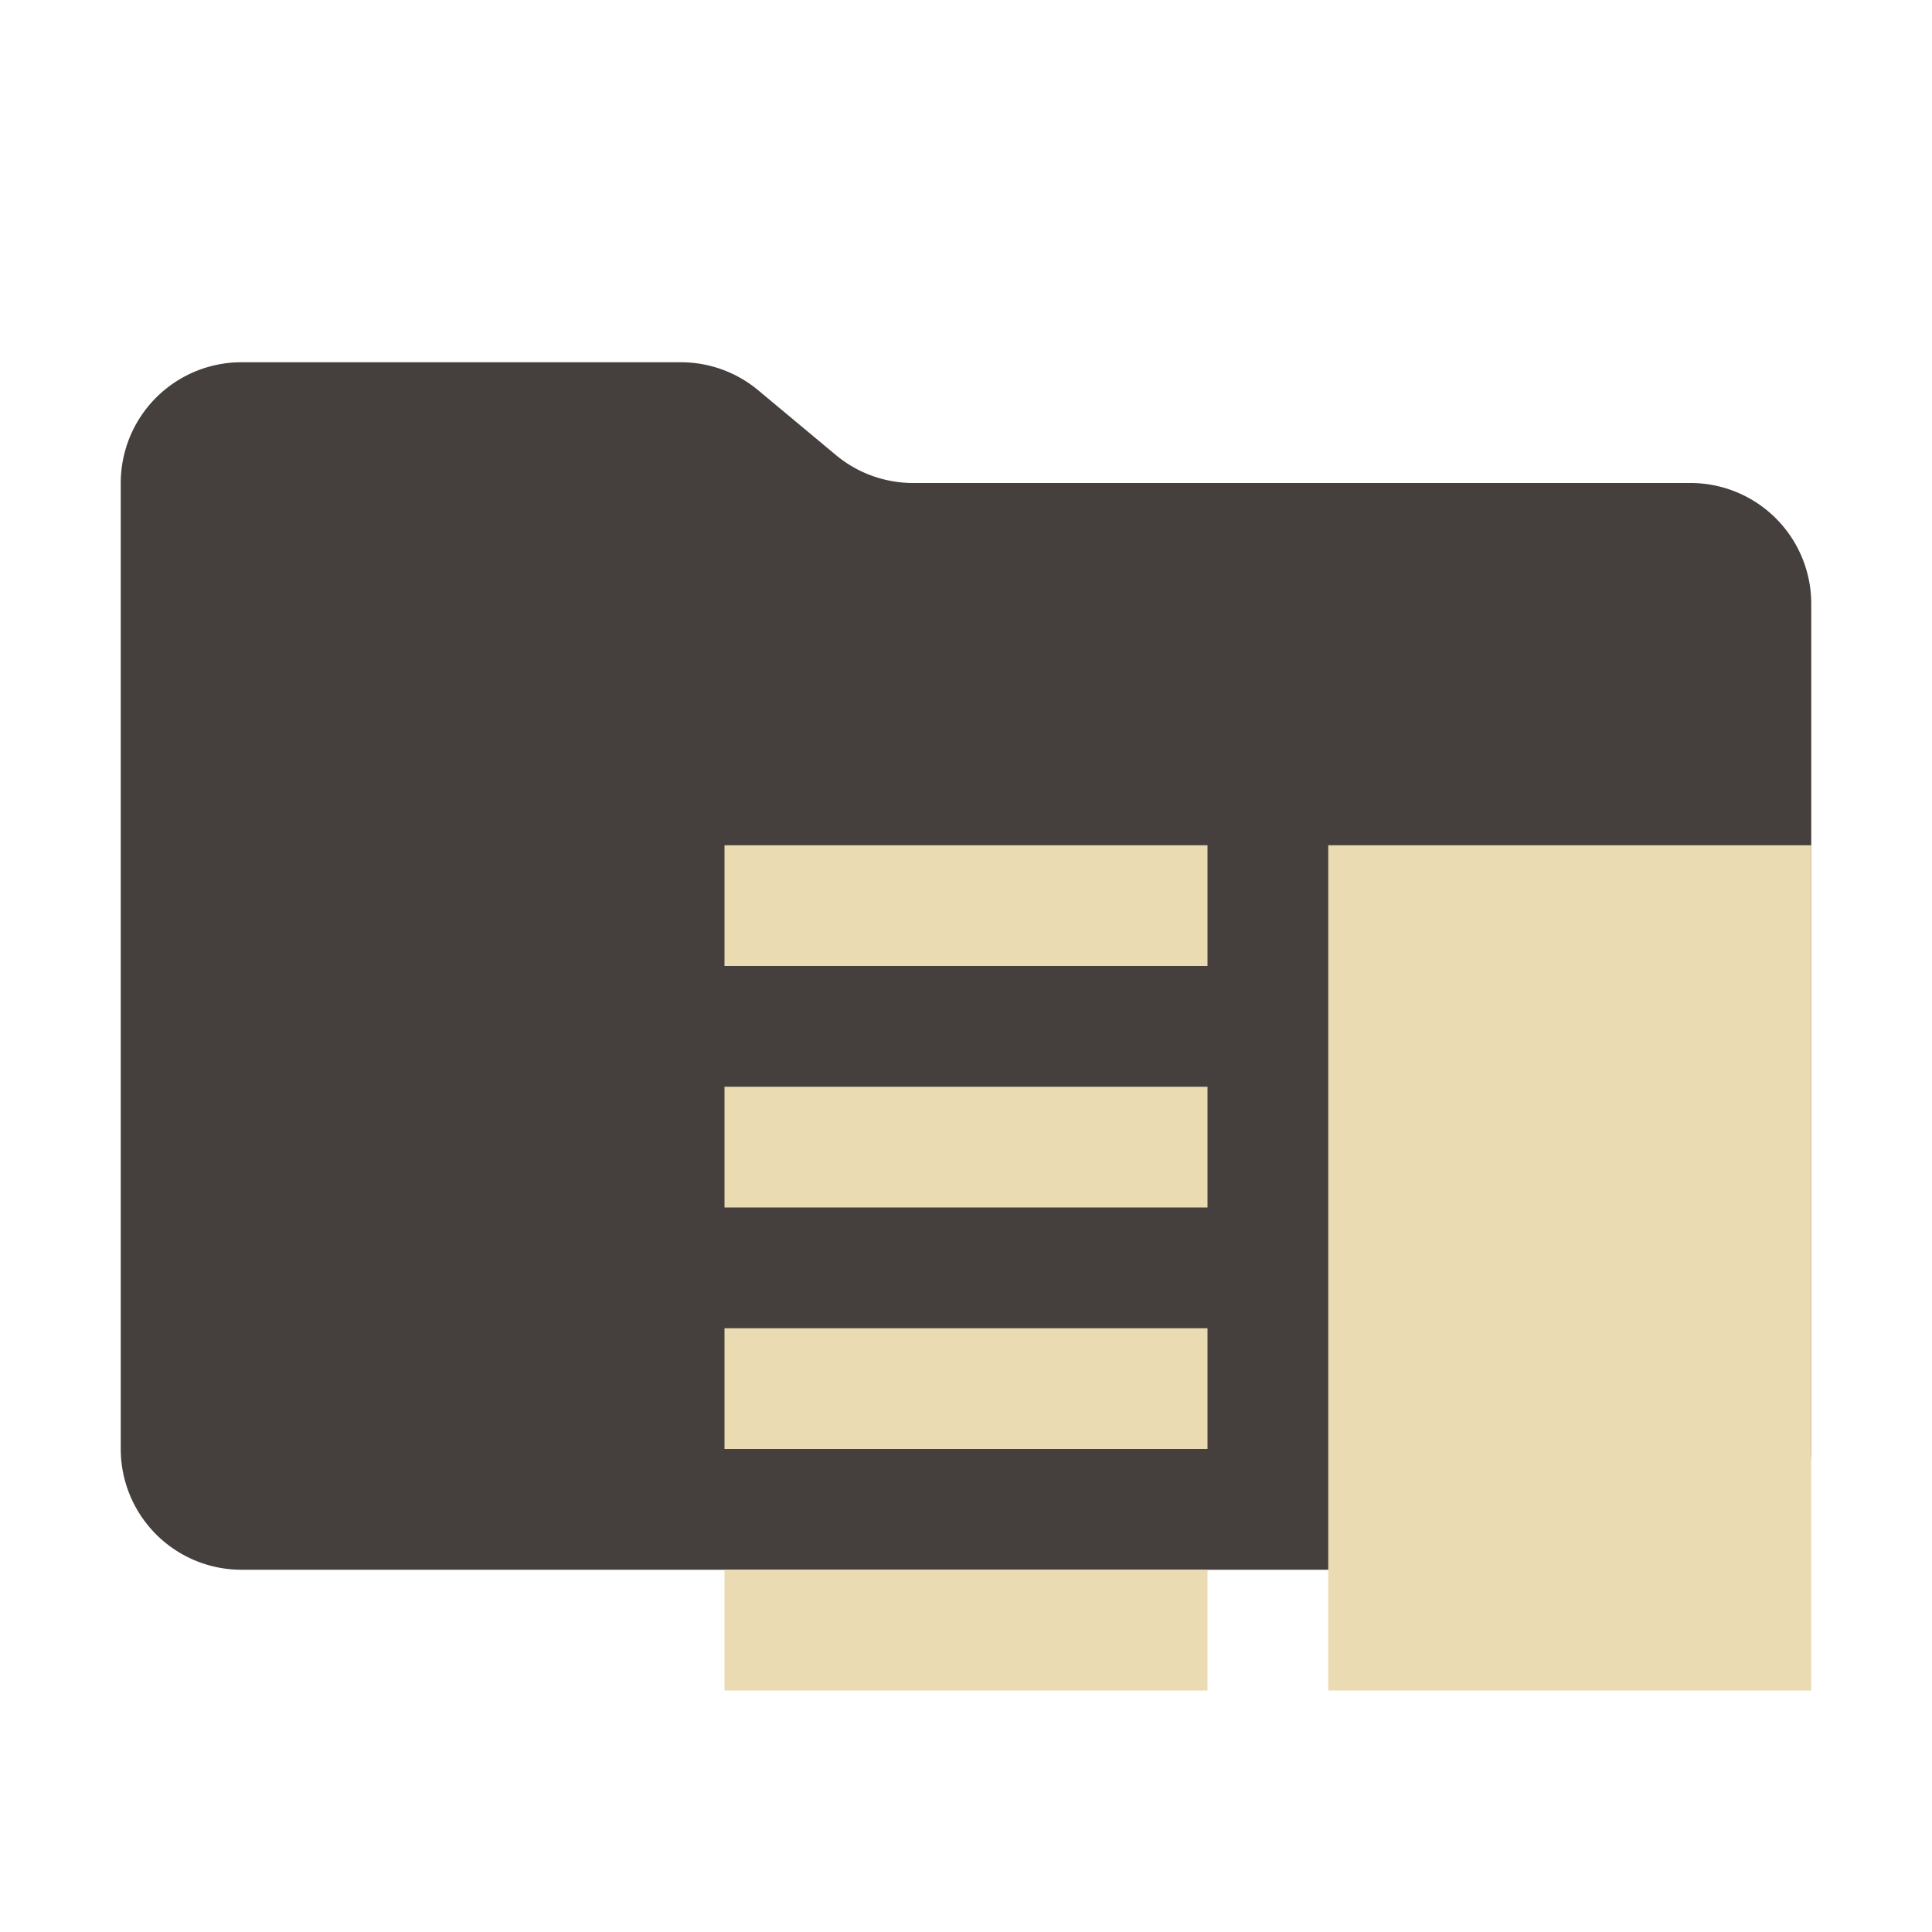 <svg xmlns="http://www.w3.org/2000/svg" viewBox="0 0 32 32">
  <path
    d="M13.844,7.536l-1.287-1.073A2,2,0,0,0,11.276,6H4A2,2,0,0,0,2,8V24a2,2,0,0,0,2,2H28a2,2,0,0,0,2-2V10a2,2,0,0,0-2-2H15.124A2,2,0,0,1,13.844,7.536Z"
    style="fill: #45403d" />
  <g>
    <rect x="12" y="26" width="8" height="2" style="fill: #ebdbb2" />
    <rect x="12" y="22" width="8" height="2" style="fill: #ebdbb2" />
    <rect x="12" y="18" width="8" height="2" style="fill: #ebdbb2" />
    <rect x="12" y="14" width="8" height="2" style="fill: #ebdbb2" />
    <rect x="22" y="14" width="8" height="14" style="fill: #ebdbb2" />
  </g>
</svg>